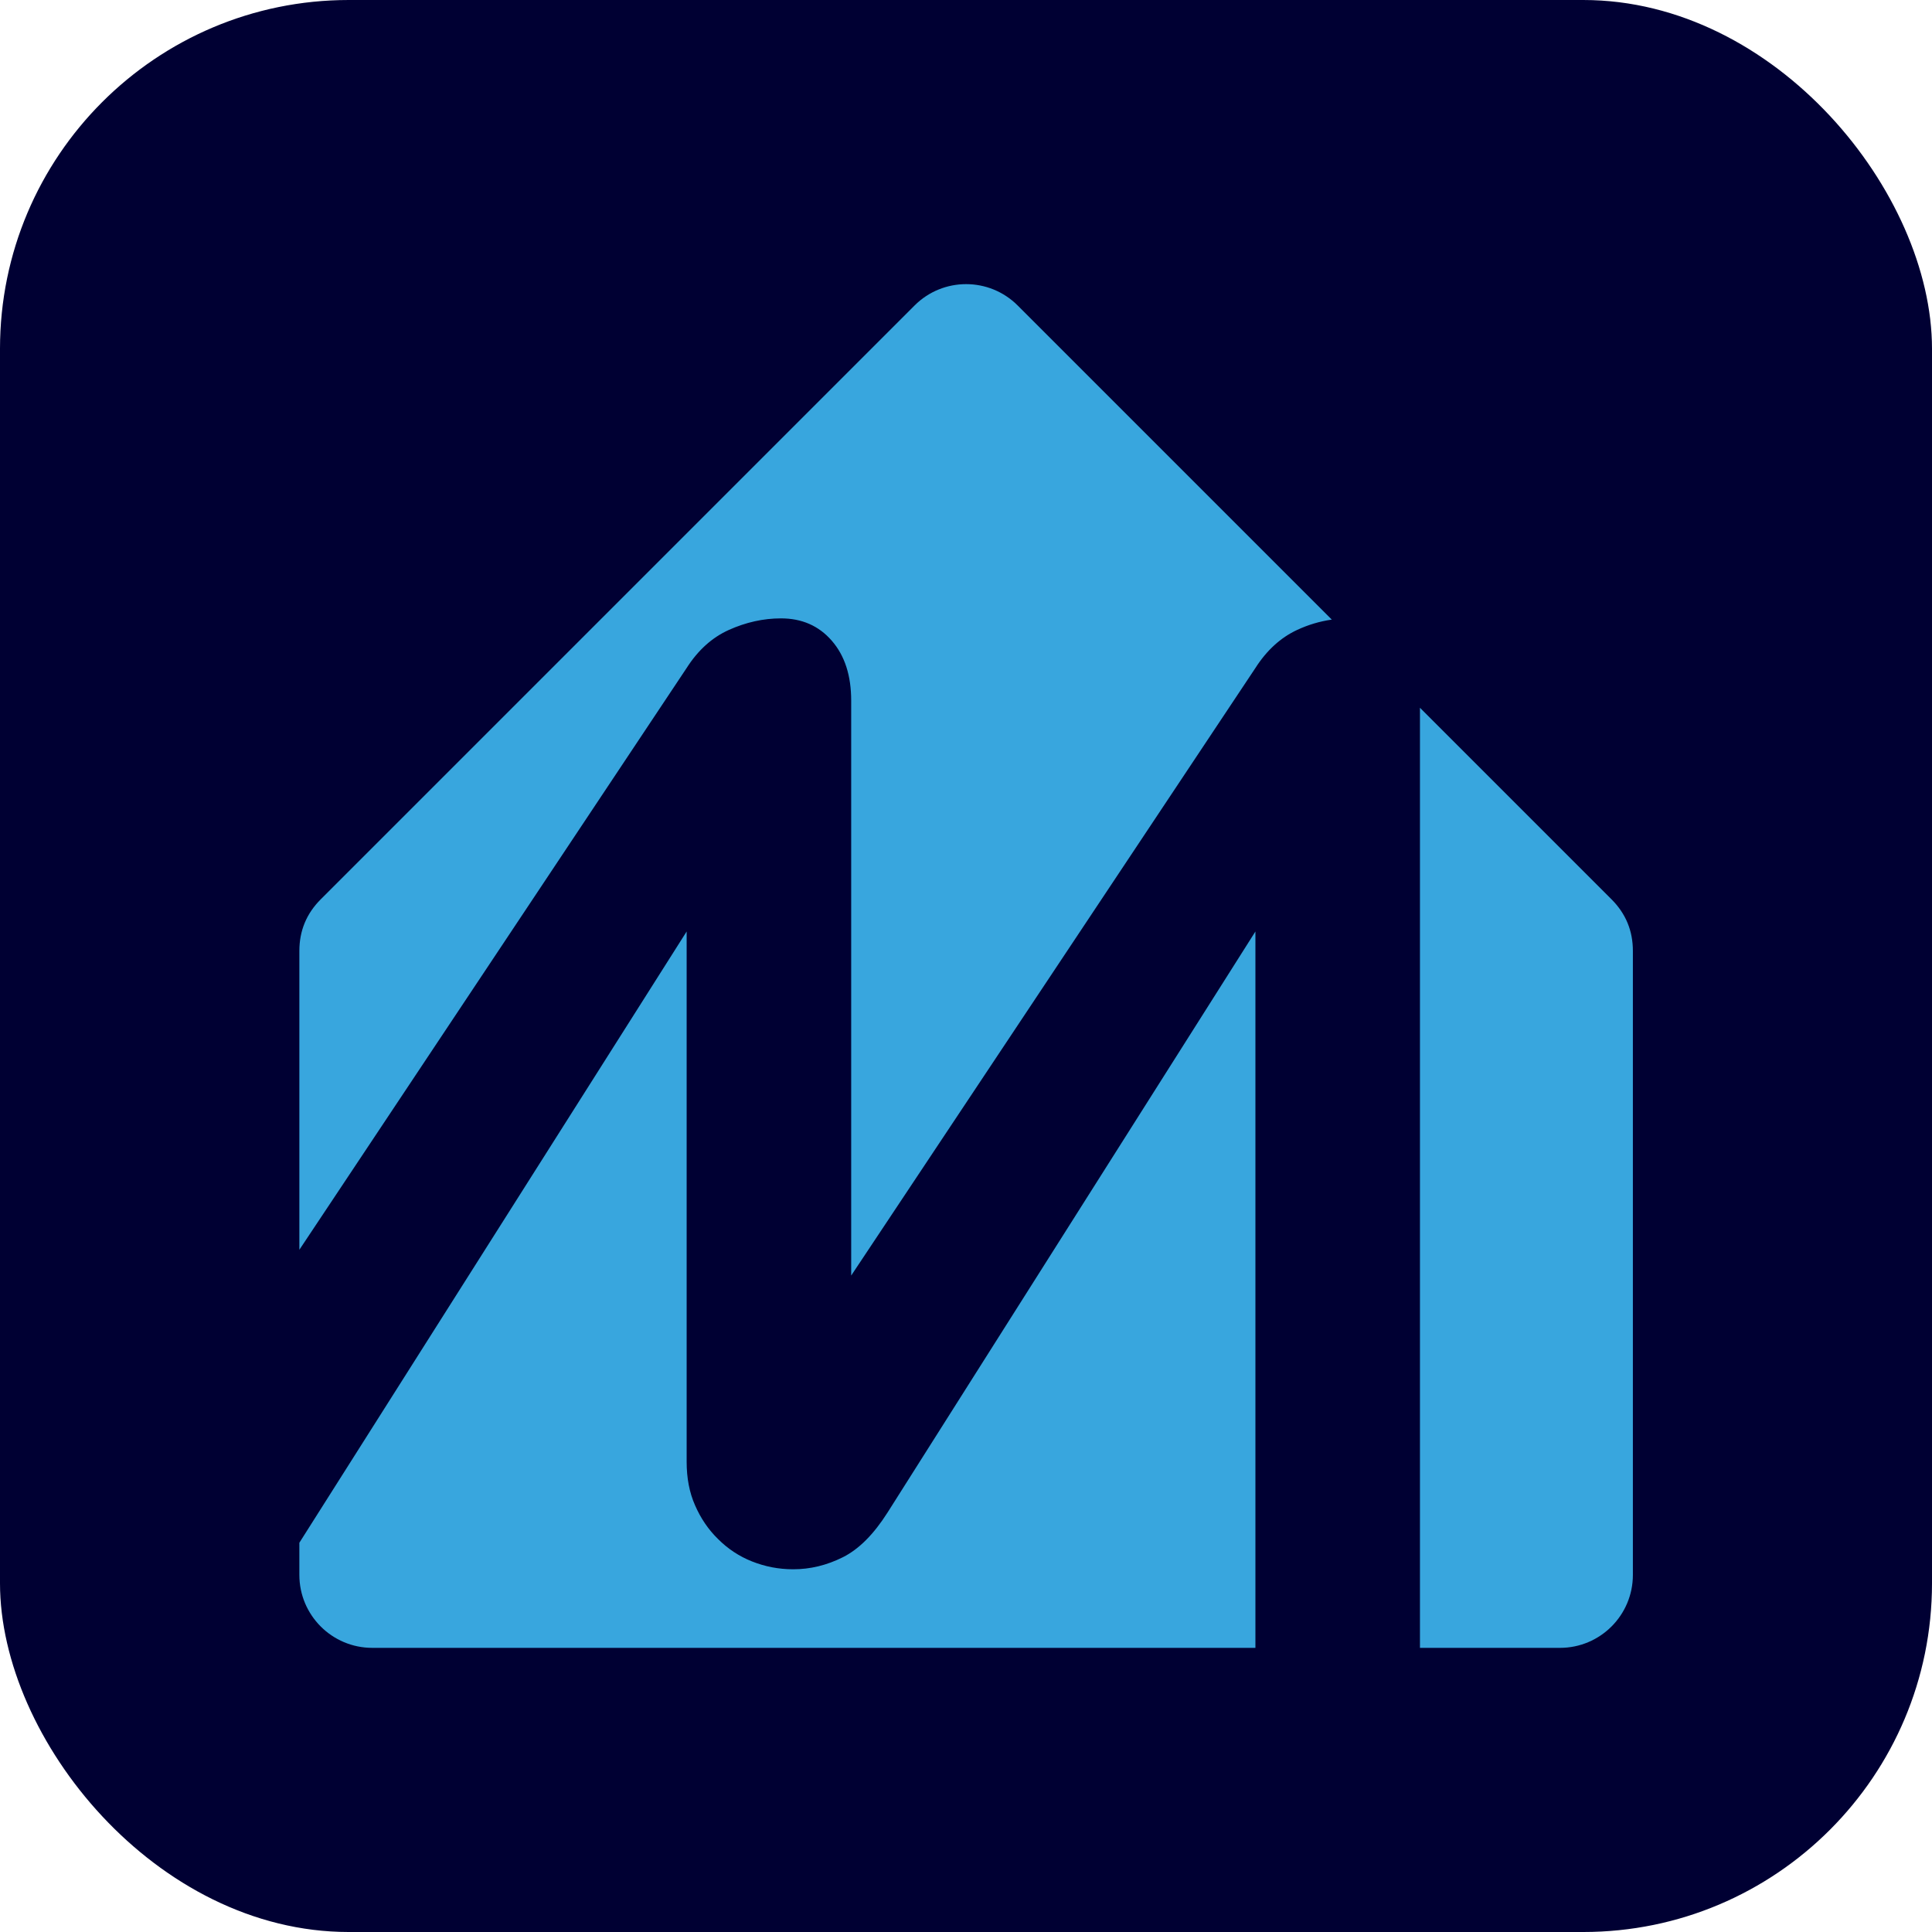 <?xml version="1.0" encoding="UTF-8"?>
<!DOCTYPE svg PUBLIC "-//W3C//DTD SVG 1.1//EN" "http://www.w3.org/Graphics/SVG/1.1/DTD/svg11.dtd">
<!-- Creator: CorelDRAW -->
<svg xmlns="http://www.w3.org/2000/svg" xml:space="preserve" width="0.971in" height="0.971in" version="1.1" style="shape-rendering:geometricPrecision; text-rendering:geometricPrecision; image-rendering:optimizeQuality; fill-rule:evenodd; clip-rule:evenodd"
viewBox="0 0 78.67 78.67"
 xmlns:xlink="http://www.w3.org/1999/xlink"
 xmlns:xodm="http://www.corel.com/coreldraw/odm/2003">
 <defs>
  <style type="text/css">
   <![CDATA[
    .fil1 {fill:#38A6DE}
    .fil0 {fill:#000033}
   ]]>
  </style>
 </defs>
 <g id="Layer_x0020_1">
  <g id="_2736190098592">
   <rect class="fil0" x="-0" y="-0" width="78.67" height="78.67" rx="14.2" ry="14.2"/>
   <path class="fil1" d="M63.52 67.1l-5.7 0 0 -38.28 7.8 7.8c0.58,0.58 0.87,1.28 0.87,2.1l0 25.41c0,1.64 -1.33,2.97 -2.97,2.97zm-12.4 0l-35.96 0c-1.64,0 -2.97,-1.33 -2.97,-2.97l0 -1.31 15.77 -24.89 0 21.59c0,0.66 0.11,1.25 0.34,1.77 0.23,0.53 0.54,0.99 0.94,1.38 0.39,0.39 0.85,0.7 1.38,0.91 0.53,0.21 1.08,0.32 1.68,0.32 0.69,0 1.36,-0.16 2.02,-0.49 0.66,-0.33 1.26,-0.94 1.82,-1.82l14.98 -23.66 0 29.16zm-38.93 -16.22l0 -12.16c0,-0.82 0.29,-1.52 0.87,-2.1l24.18 -24.18c1.16,-1.16 3.04,-1.16 4.2,0l12.79 12.79c-0.49,0.07 -0.96,0.21 -1.41,0.42 -0.67,0.31 -1.24,0.83 -1.7,1.55l-16.46 24.74 0 -23.41c0,-1.02 -0.26,-1.83 -0.79,-2.44 -0.53,-0.61 -1.22,-0.91 -2.07,-0.91 -0.72,0 -1.43,0.16 -2.12,0.47 -0.69,0.31 -1.26,0.83 -1.72,1.55l-15.77 23.69z"/>
  </g>
 </g>
</svg>
